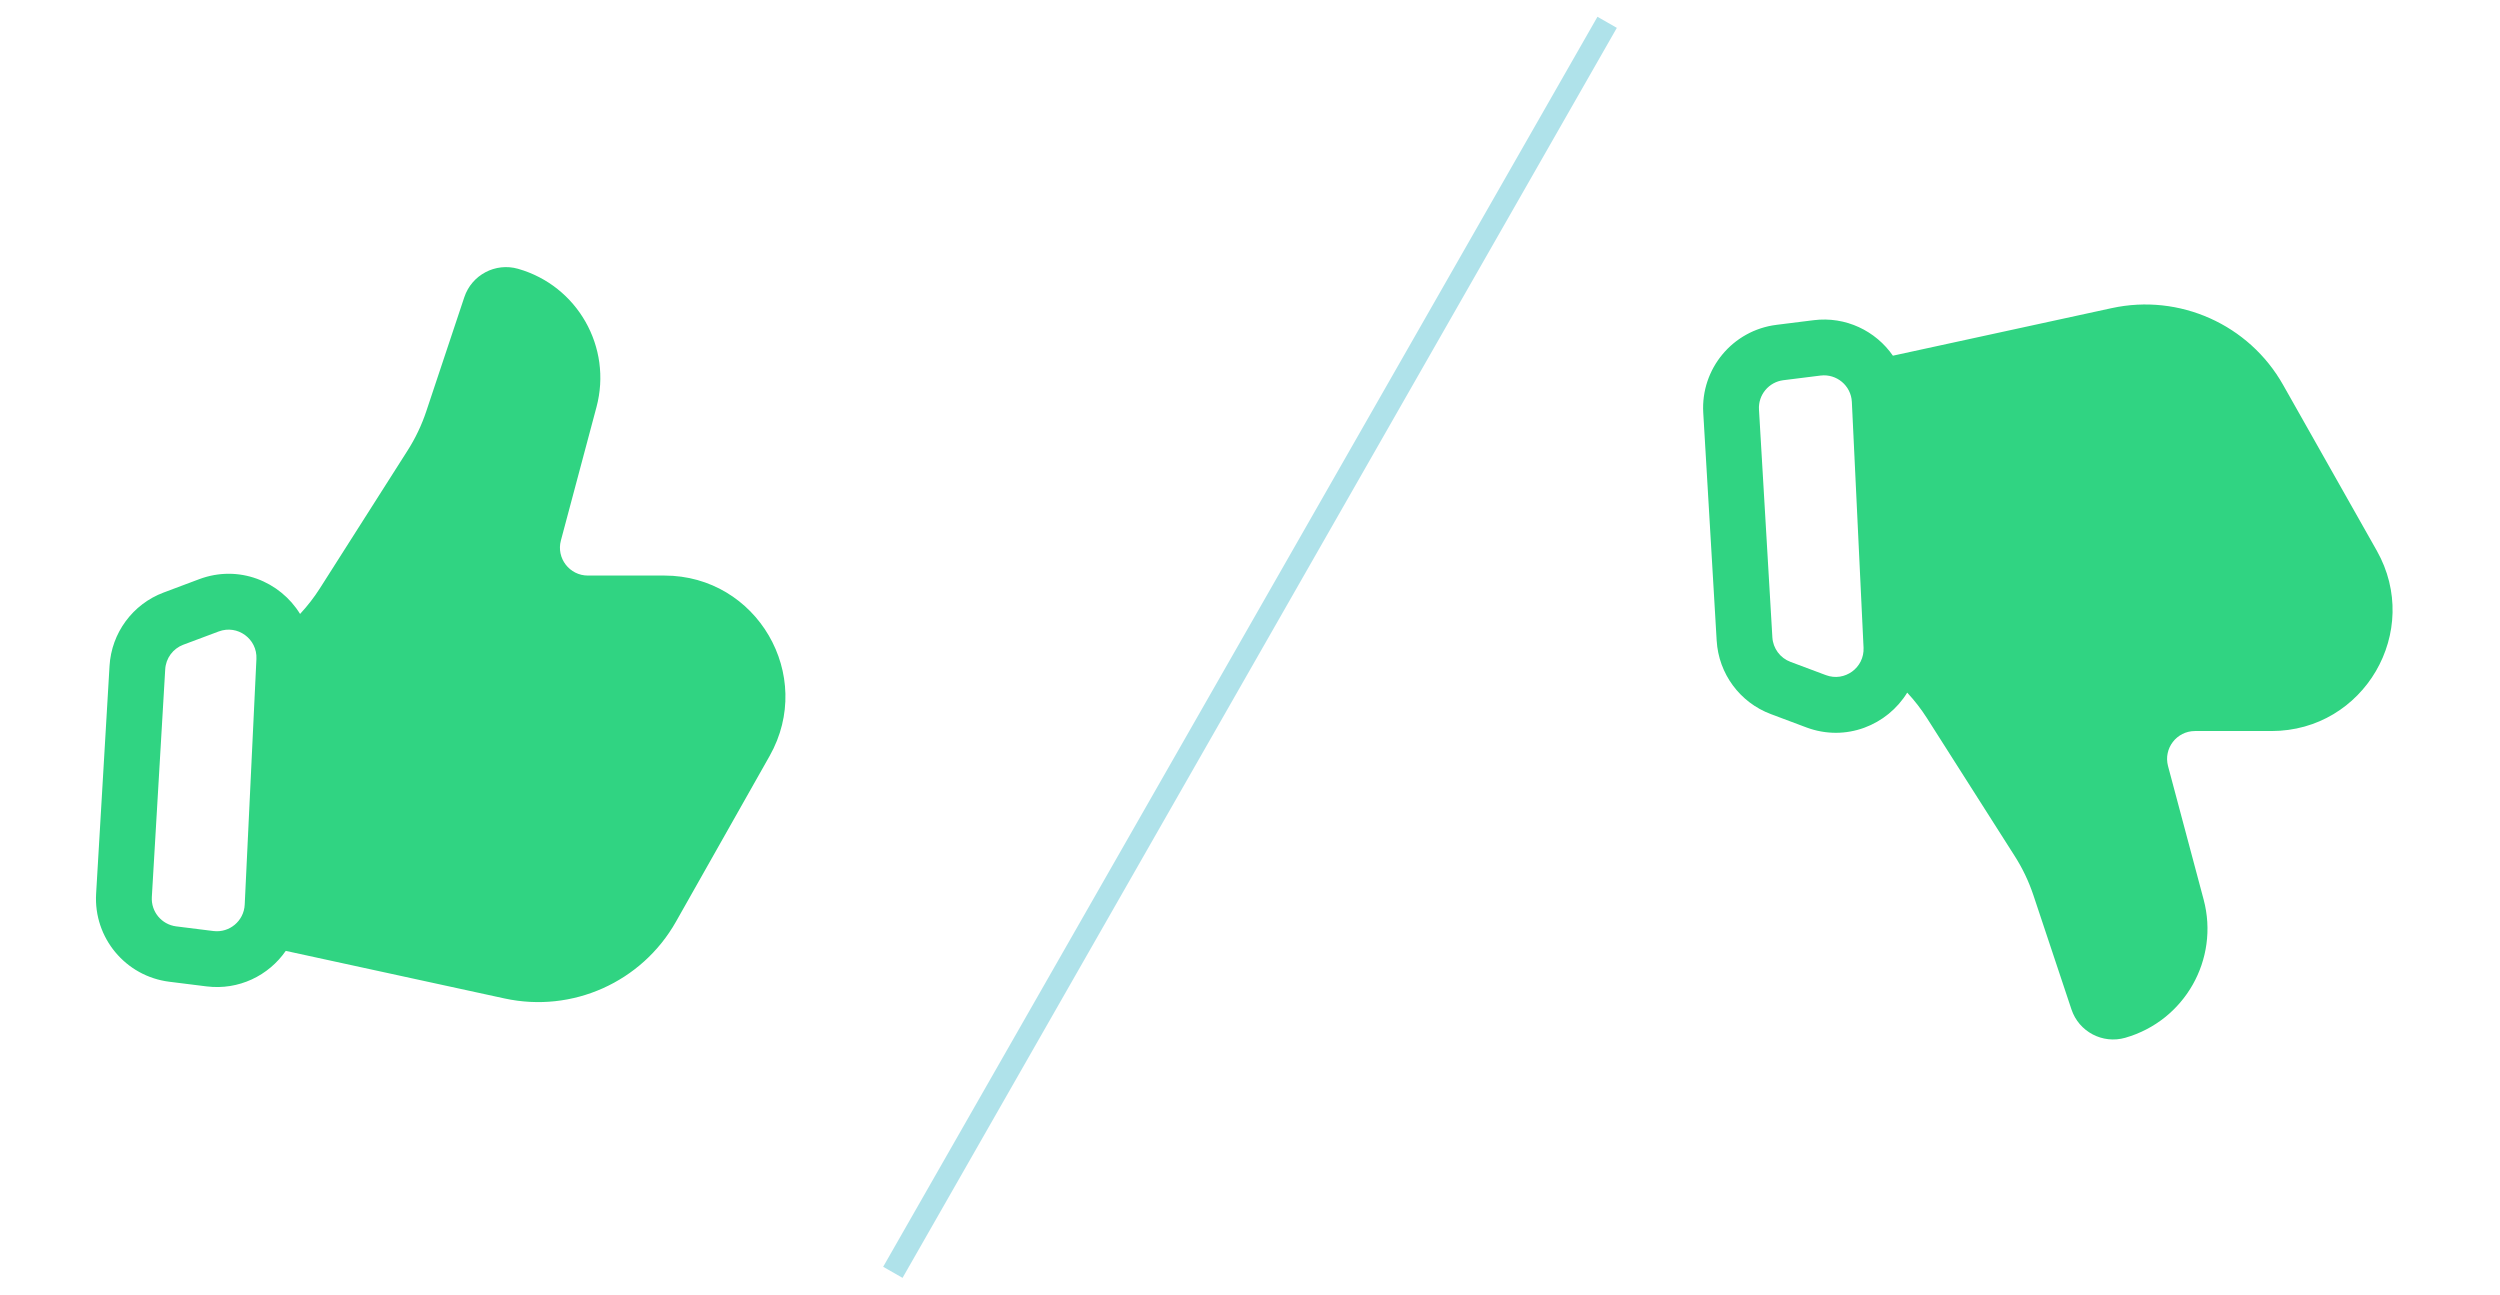 <svg width="112" height="58" viewBox="0 0 112 58" fill="none" xmlns="http://www.w3.org/2000/svg">
<g opacity="0.9">
<path fill-rule="evenodd" clip-rule="evenodd" d="M23.211 12.043C22.197 11.753 21.134 12.314 20.801 13.315L19.096 18.43C18.891 19.044 18.612 19.631 18.264 20.177L14.331 26.358C14.07 26.768 13.772 27.152 13.443 27.505C12.551 26.05 10.701 25.281 8.922 25.948L7.334 26.544C5.945 27.064 4.994 28.354 4.907 29.835L4.306 40.041C4.19 42.013 5.624 43.737 7.585 43.982L9.25 44.19C10.693 44.371 12.036 43.707 12.802 42.599L22.609 44.732C25.643 45.391 28.753 43.998 30.281 41.295L34.479 33.867C36.52 30.256 33.911 25.785 29.764 25.785H26.336C25.515 25.785 24.916 25.006 25.128 24.213L26.723 18.234C27.436 15.558 25.874 12.804 23.211 12.043ZM9.8 28.289C10.641 27.973 11.53 28.621 11.488 29.518L10.963 40.529C10.929 41.256 10.282 41.8 9.56 41.71L7.895 41.502C7.241 41.42 6.763 40.845 6.802 40.188L7.402 29.981C7.431 29.488 7.749 29.058 8.211 28.884L9.8 28.289Z" fill="#19CF74"/>
</g>
<g opacity="0.9">
<path fill-rule="evenodd" clip-rule="evenodd" d="M95.211 46.492C94.197 46.782 93.134 46.221 92.801 45.22L91.096 40.105C90.891 39.491 90.612 38.904 90.264 38.358L86.331 32.177C86.07 31.767 85.772 31.383 85.443 31.03C84.551 32.485 82.701 33.254 80.922 32.587L79.334 31.991C77.945 31.471 76.994 30.181 76.907 28.7L76.306 18.494C76.19 16.522 77.624 14.798 79.585 14.553L81.249 14.345C82.693 14.164 84.035 14.828 84.802 15.935L94.609 13.803C97.643 13.144 100.753 14.537 102.281 17.24L106.479 24.668C108.52 28.279 105.911 32.75 101.764 32.75H98.336C97.515 32.75 96.916 33.528 97.128 34.322L98.723 40.301C99.436 42.977 97.874 45.731 95.211 46.492ZM81.8 30.246C82.641 30.562 83.53 29.913 83.487 29.016L82.963 18.006C82.929 17.279 82.282 16.735 81.56 16.825L79.895 17.033C79.241 17.115 78.763 17.69 78.802 18.347L79.402 28.553C79.431 29.047 79.749 29.477 80.211 29.651L81.8 30.246Z" fill="#19CF74"/>
</g>
<path opacity="0.4" d="M40 57L72 1" stroke="#37B8CC"/>
</svg>
